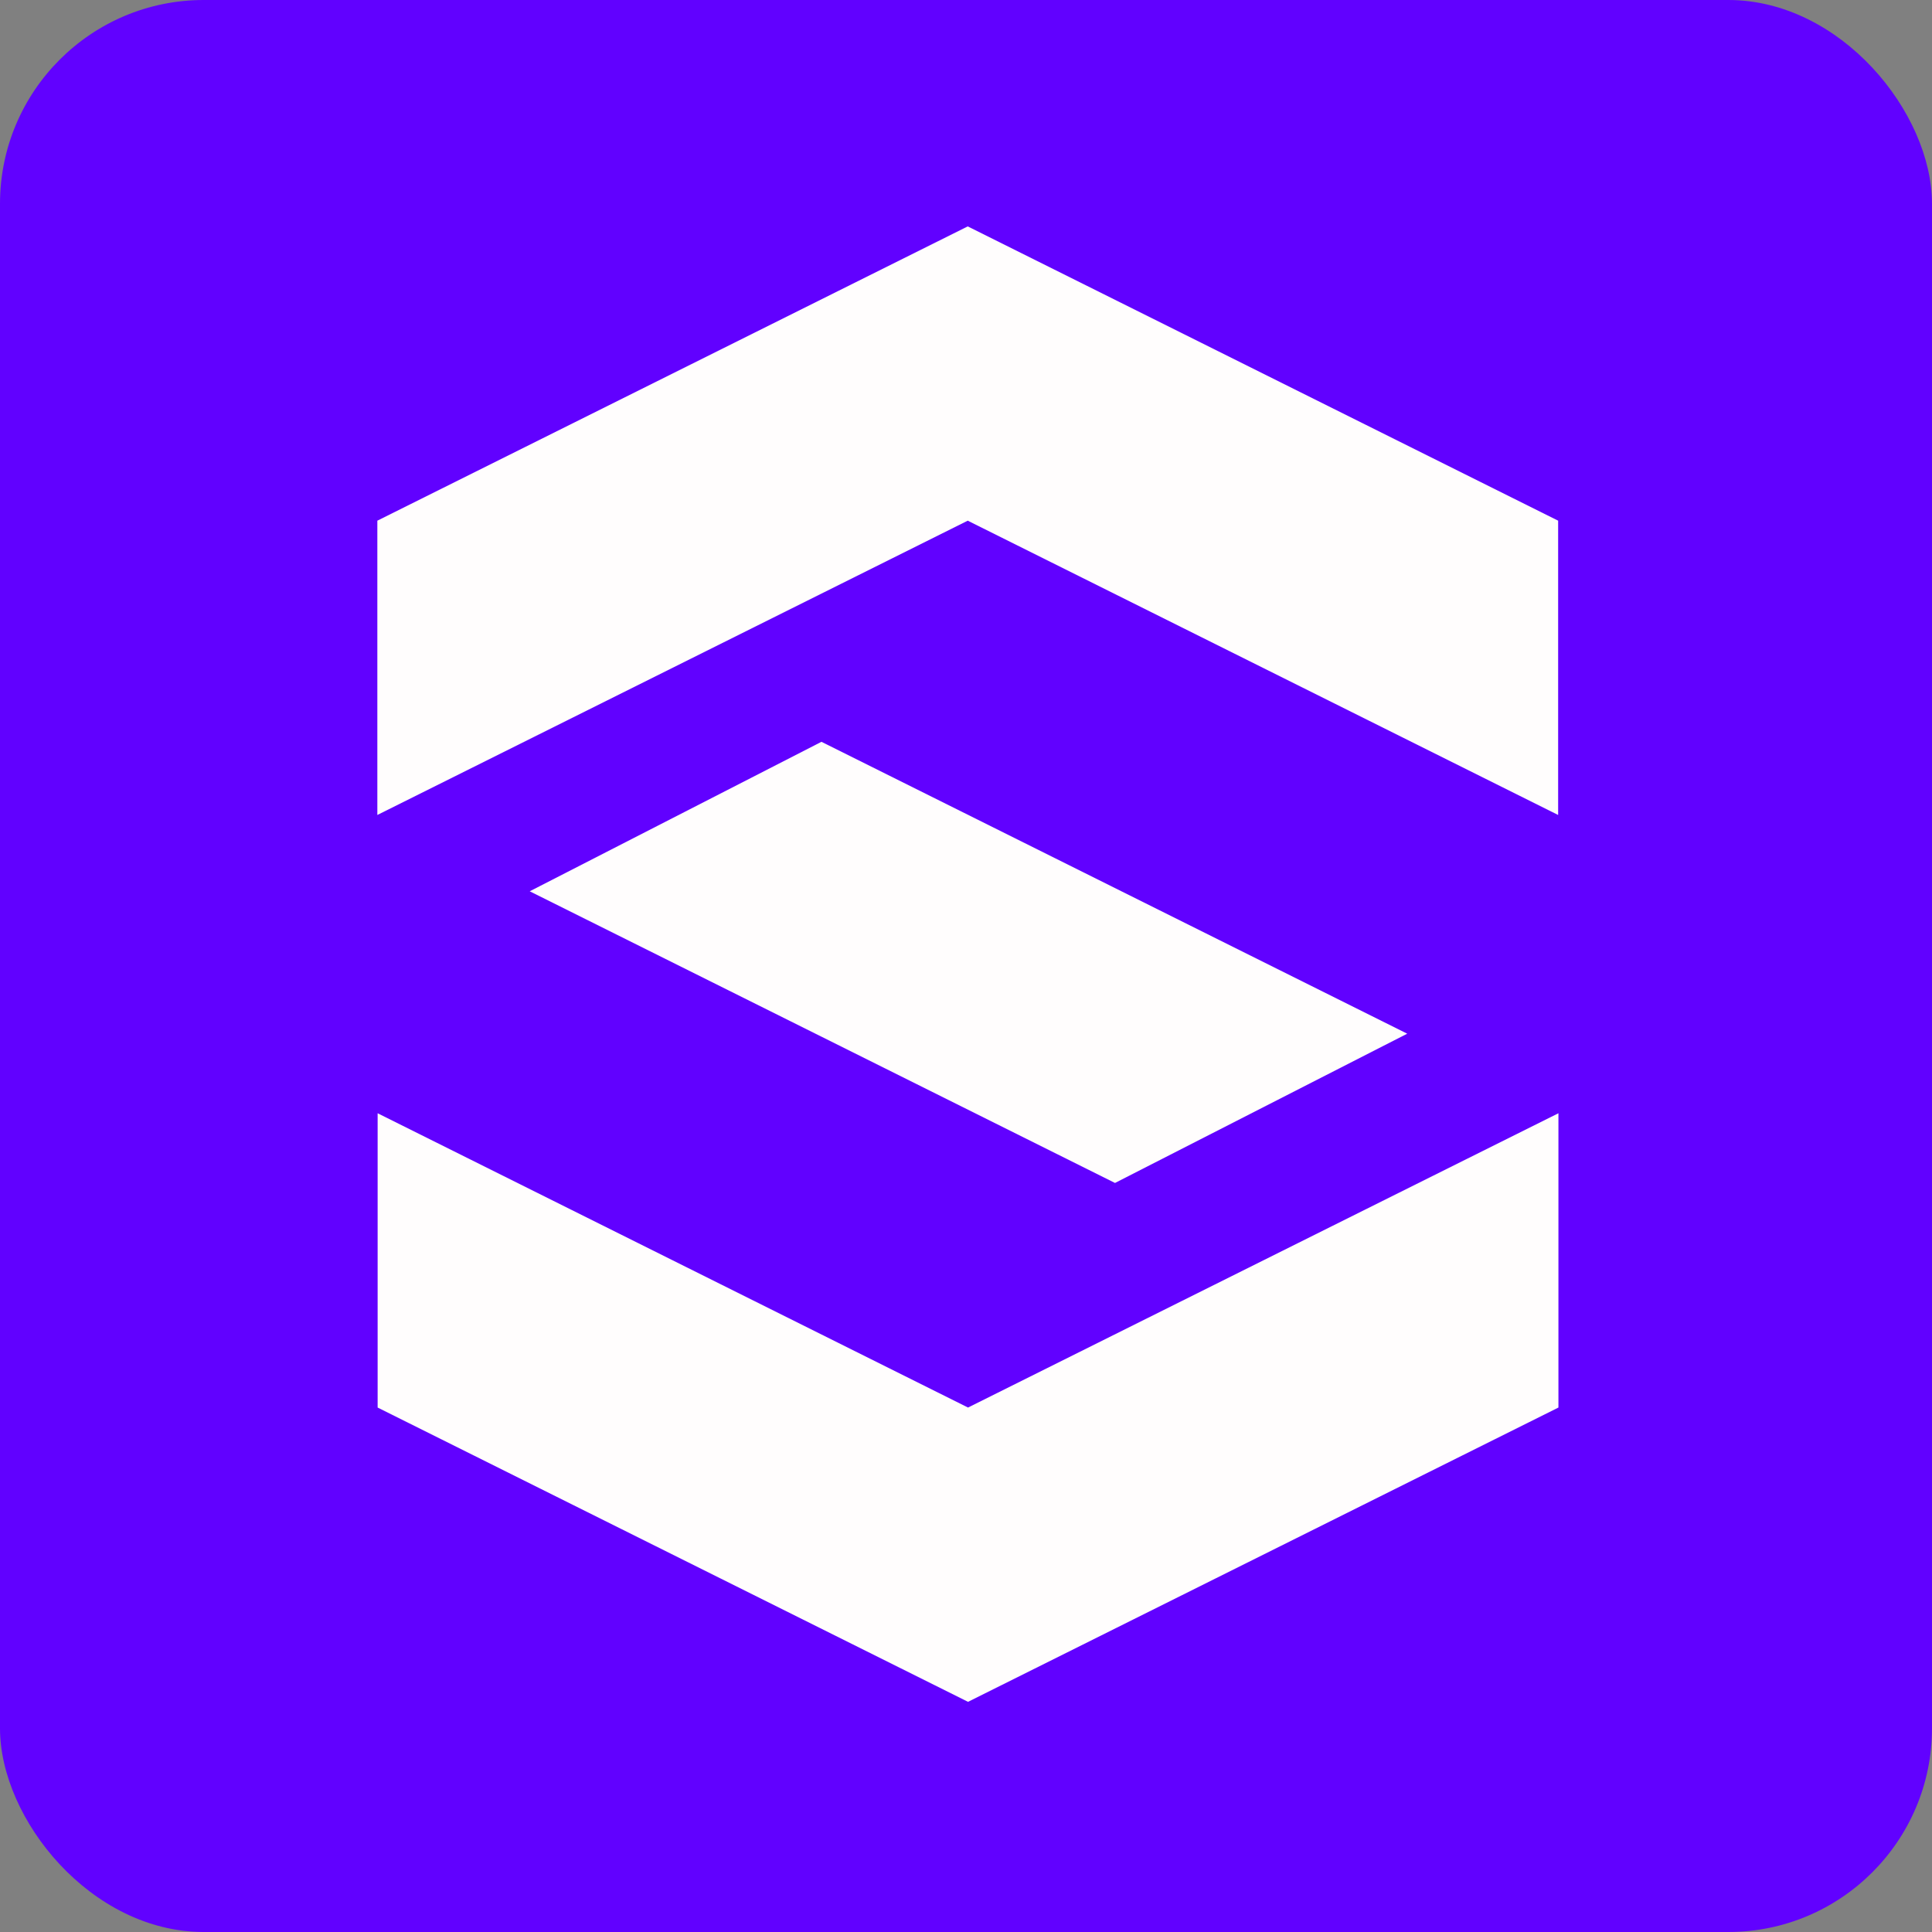 <?xml version="1.0" encoding="UTF-8"?>
<svg width="512px" height="512px" viewBox="0 0 512 512" version="1.1" xmlns="http://www.w3.org/2000/svg" xmlns:xlink="http://www.w3.org/1999/xlink">
    <rect x="0" y="0" width="512" height="512" fill="#808080" stroke="none"/>
    <title>s1-logo-dark</title>
    <defs>
        <polygon id="path-1" points="313 235.024 156.539 313.014 0.077 235.024 0.077 313.014 156.539 391 313 313.014"></polygon>
        <polygon id="path-3" points="272.93 213.939 195.487 253.498 40.386 176.202 117.695 136.587"></polygon>
    </defs>
    <g id="s1-logo-dark" stroke="none" stroke-width="1" fill="none" fill-rule="evenodd">
        <rect id="BG" fill="#6101FF" x="0" y="0" width="512" height="512" rx="54"></rect>
        <g id="Sentinel-One-Logo" transform="translate(100, 60)">
            <g id="Logo" transform="translate(-0, 0)">
                <mask id="mask-2" fill="white">
                    <use xlink:href="#path-1"></use>
                </mask>
                <use id="Path" fill="#FFFDFD" xlink:href="#path-1"></use>
                <mask id="mask-4" fill="white">
                    <use xlink:href="#path-3"></use>
                </mask>
                <use id="Path" fill="#FFFDFD" xlink:href="#path-3"></use>
                <polygon id="top" fill="#FFFDFD" fill-rule="nonzero" points="312.923 155.976 156.461 77.986 0 155.976 0 77.986 156.461 0 312.923 77.986"></polygon>
            </g>
        </g>
    </g>
</svg>